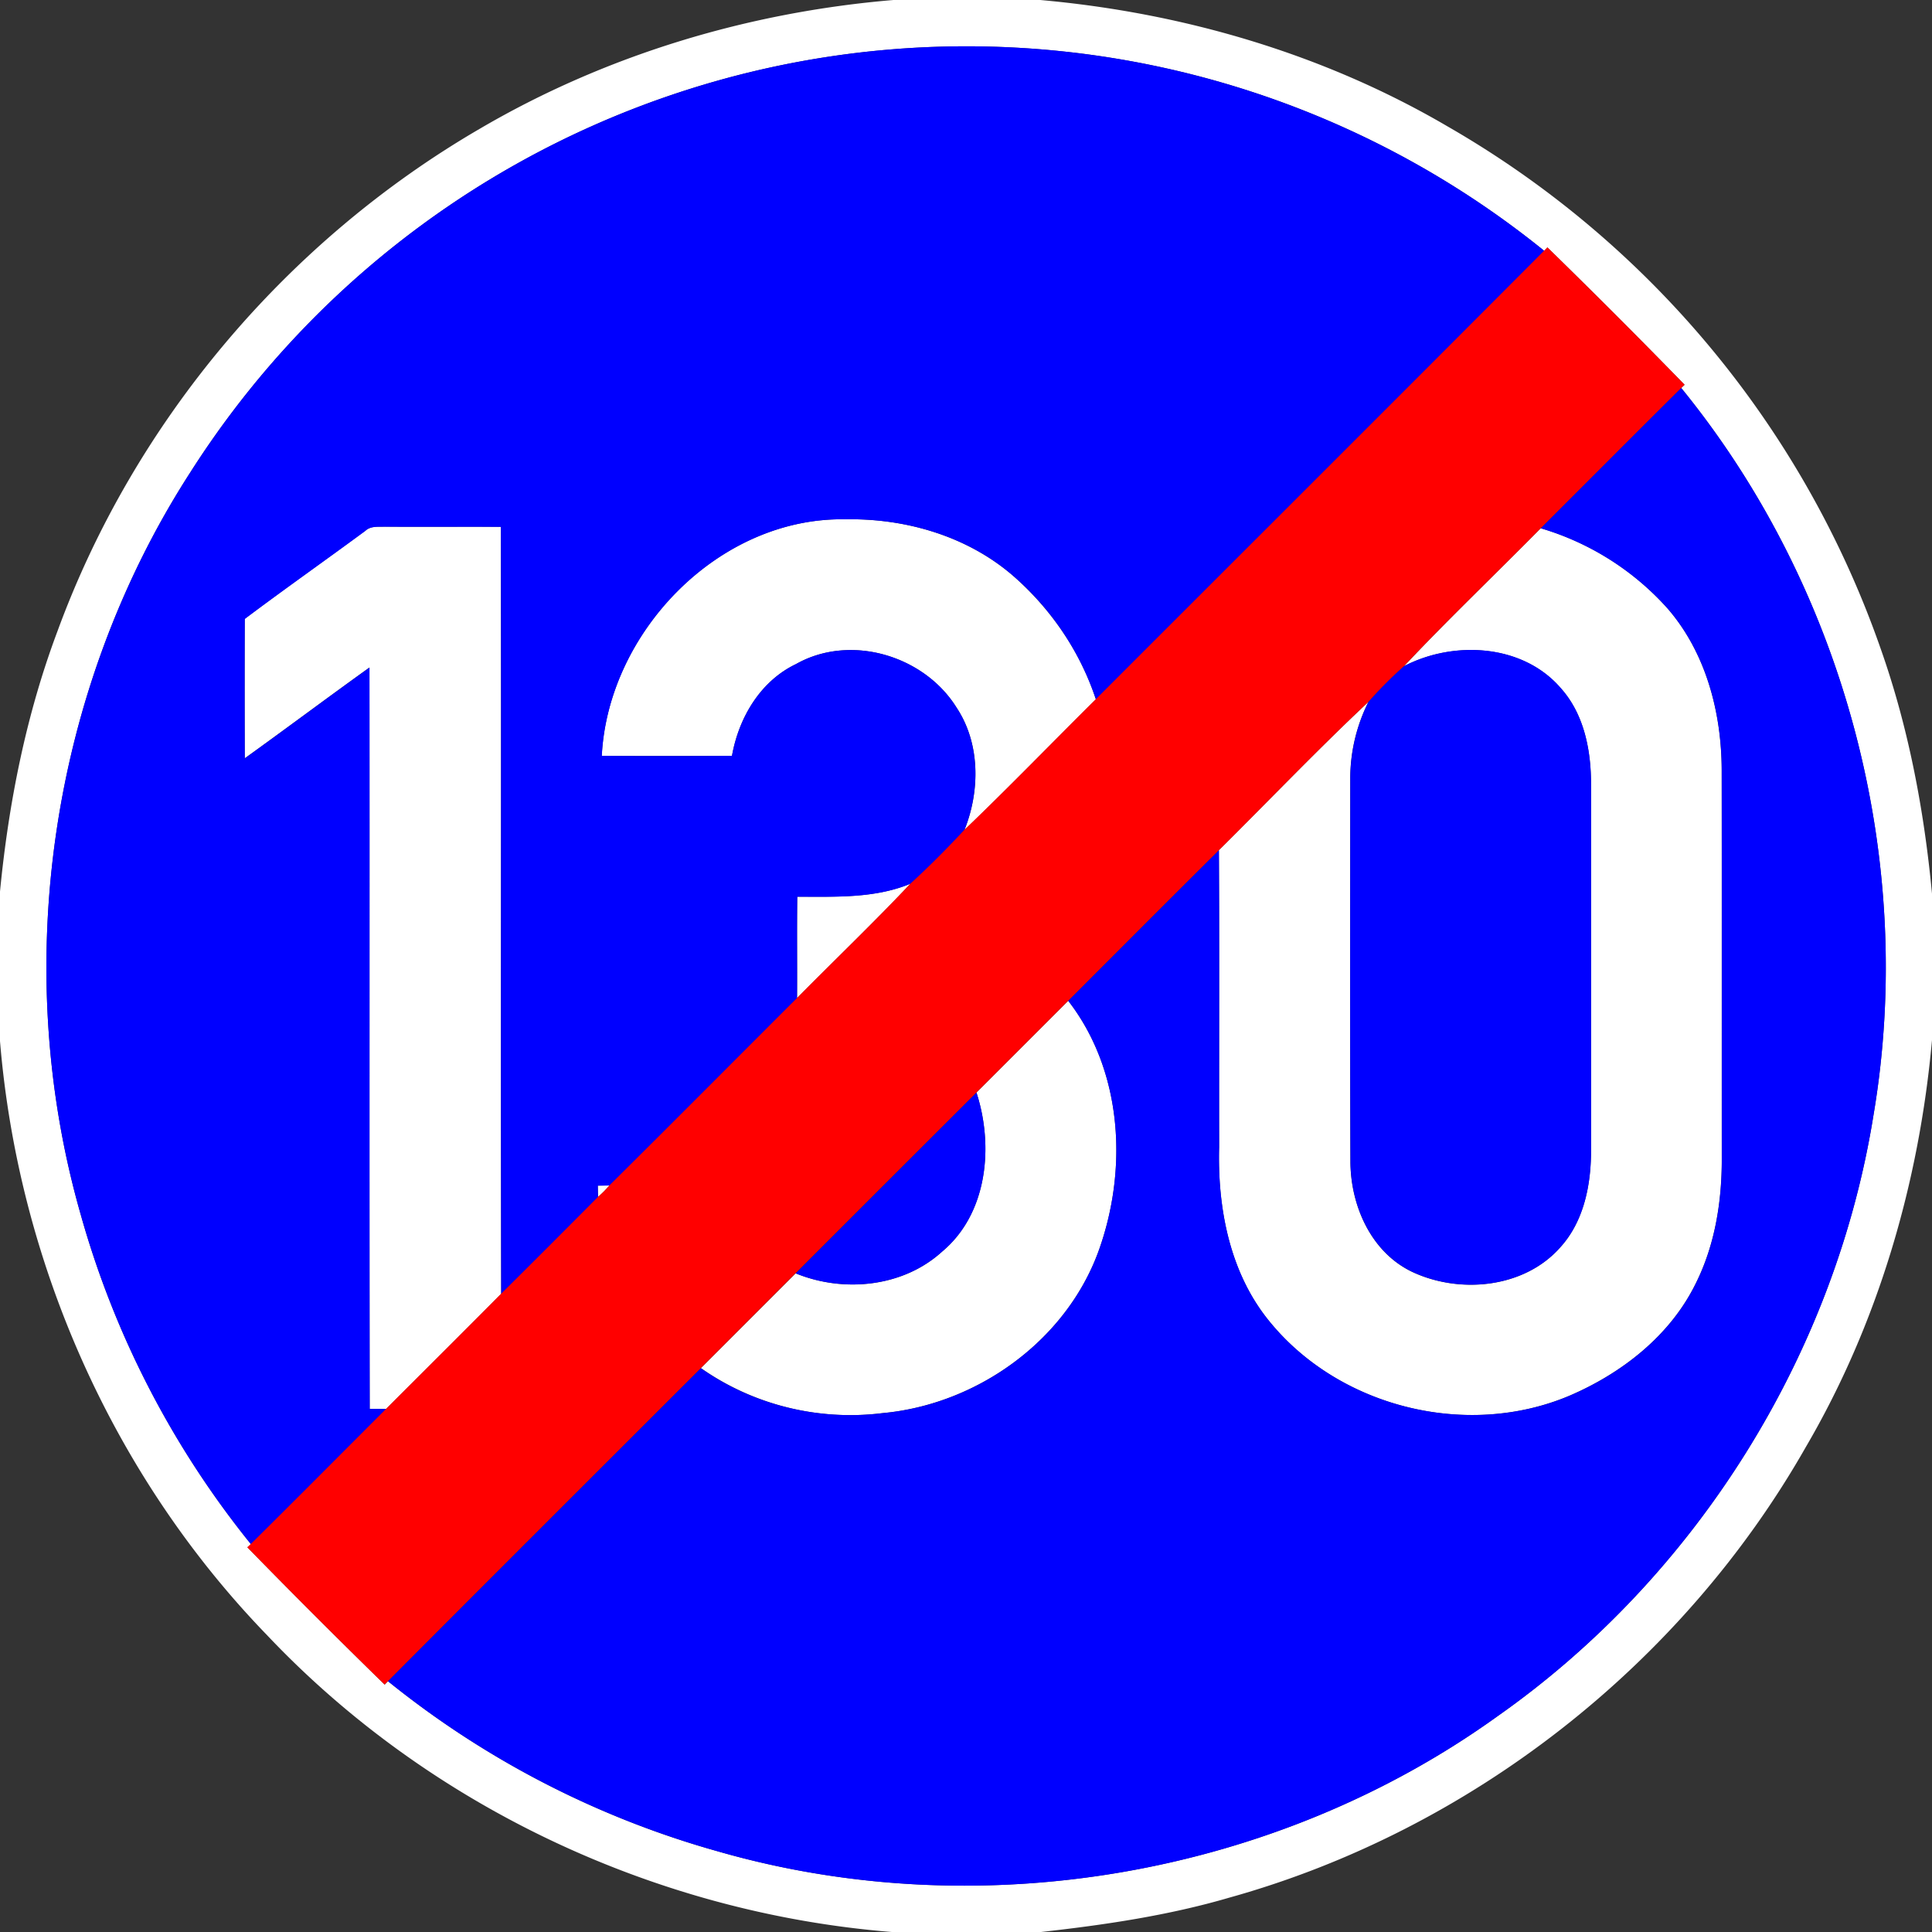 <svg xmlns="http://www.w3.org/2000/svg" width="24" height="24">
    <rect width="100%" height="100%" fill="#333333" stroke="none"/>
    <path fill="#fff" d="M11.099 0h1.823c1.771.158 3.519.668 5.058 1.569a12.068 12.068 0 0 1 5.378 6.477c.349.984.544 2.017.642 3.055v1.819c-.159 1.772-.669 3.521-1.57 5.06-1.537 2.7-4.162 4.757-7.155 5.592-.764.224-1.554.34-2.343.428h-1.853c-2.923-.234-5.747-1.556-7.764-3.69C1.399 18.331.226 15.675 0 12.933v-1.858c.107-1.101.324-2.196.714-3.234.954-2.607 2.849-4.848 5.247-6.242C7.524.683 9.297.151 11.099 0zM8.244 1.213a11.437 11.437 0 0 0-5.885 4.663C.626 8.565.122 12.002 1 15.078a11.43 11.43 0 0 0 2.117 4.104l-.043.04c.562.575 1.13 1.143 1.705 1.705l.041-.042A11.417 11.417 0 0 0 8.924 23c3.26.936 6.925.301 9.678-1.68 2.471-1.736 4.196-4.491 4.672-7.473.535-3.169-.359-6.537-2.389-9.027l.042-.04a97.888 97.888 0 0 0-1.704-1.706l-.04.042A11.41 11.41 0 0 0 8.244 1.213z"/>
    <path fill="#fff" d="M7.475 9.389c.079-1.539 1.453-2.966 3.026-2.938.746-.014 1.513.208 2.084.702.468.41.836.942 1.028 1.535-.545.54-1.078 1.092-1.632 1.622.194-.485.198-1.072-.097-1.518-.403-.65-1.32-.924-1.995-.543-.445.213-.712.668-.796 1.14-.539.003-1.078.004-1.617 0zM4.536 6.596c.066-.065.16-.051.244-.054.481.004.961-.001 1.442.002.006 3.176-.002 6.352.004 9.528-.474.479-.953.954-1.43 1.431a13.874 13.874 0 0 0-.204-.002c-.005-3.07 0-6.139-.003-9.209-.519.372-1.03.755-1.549 1.128-.001-.578-.002-1.155 0-1.733.493-.37.998-.726 1.495-1.092zM17.443 8.274c.55-.585 1.133-1.14 1.697-1.712a3.41 3.41 0 0 1 1.571.992c.479.549.674 1.292.676 2.01.002 1.609 0 3.218.001 4.828.002.535-.085 1.08-.328 1.561-.318.643-.917 1.108-1.567 1.386-1.287.542-2.894.135-3.757-.966-.467-.597-.612-1.38-.592-2.123-.002-1.229.004-2.459-.003-3.688.619-.614 1.222-1.246 1.858-1.843a2.125 2.125 0 0 0-.226.942c-.001 1.587-.004 3.175.002 4.762 0 .544.249 1.123.757 1.372.593.284 1.4.211 1.85-.3.293-.322.381-.773.382-1.196V9.75c.001-.424-.084-.875-.375-1.2-.473-.551-1.33-.595-1.947-.275zM9.904 11.139c.473-.001.96.023 1.407-.162-.458.486-.941.947-1.41 1.422.003-.42-.003-.84.003-1.26zM12.129 13.573l1.141-1.141c.681.879.744 2.111.369 3.13-.413 1.106-1.512 1.886-2.677 1.992a3.237 3.237 0 0 1-2.255-.559l1.177-1.177c.595.244 1.334.173 1.819-.27.565-.472.643-1.311.427-1.976zM7.426 14.728l.145-.002a1.279 1.279 0 0 1-.142.143l-.003-.141z"/>
    <path fill="#00f" d="M8.244 1.213a11.41 11.41 0 0 1 10.939 1.903c-1.853 1.86-3.713 3.715-5.569 5.572a3.506 3.506 0 0 0-1.028-1.535c-.57-.494-1.337-.716-2.084-.702-1.573-.028-2.947 1.399-3.026 2.938.539.004 1.078.003 1.617 0 .084-.473.352-.928.796-1.14.676-.381 1.592-.107 1.995.543.294.446.29 1.034.097 1.518-.215.231-.437.455-.67.668-.447.185-.934.161-1.407.162-.006.42 0 .84-.003 1.26-.777.776-1.55 1.555-2.33 2.327l-.145.002.003.141c-.399.403-.801.804-1.203 1.203-.007-3.176.002-6.352-.004-9.528-.48-.003-.961.001-1.442-.002-.084.003-.179-.011-.244.054-.496.366-1.002.721-1.495 1.092a199.99 199.99 0 0 0 0 1.732c.519-.373 1.03-.756 1.549-1.128.003 3.07-.002 6.139.003 9.209.068 0 .136 0 .204.002-.56.559-1.117 1.122-1.68 1.678A11.422 11.422 0 0 1 1 15.078C.122 12.003.626 8.566 2.359 5.876a11.437 11.437 0 0 1 5.885-4.663zM19.14 6.562c.582-.581 1.161-1.164 1.745-1.742 2.031 2.49 2.924 5.858 2.389 9.027-.476 2.983-2.201 5.737-4.672 7.473-2.753 1.981-6.418 2.616-9.678 1.68a11.441 11.441 0 0 1-4.104-2.115c1.293-1.299 2.591-2.593 3.887-3.889.649.46 1.467.656 2.255.559 1.165-.106 2.265-.886 2.677-1.992.375-1.019.312-2.251-.369-3.13.624-.623 1.245-1.249 1.872-1.87.007 1.229.001 2.459.003 3.688-.02.743.125 1.526.592 2.123.863 1.1 2.47 1.508 3.757.966.65-.278 1.249-.743 1.567-1.386.243-.481.33-1.027.328-1.561 0-1.609.001-3.218-.001-4.828-.002-.717-.197-1.46-.676-2.01a3.41 3.41 0 0 0-1.571-.992z"/>
    <path fill="#00f" d="M17.443 8.274c.616-.32 1.474-.276 1.947.275.291.325.376.776.375 1.2v4.549c-.001.423-.089.874-.382 1.196-.45.511-1.257.584-1.85.3-.508-.249-.757-.828-.757-1.372-.006-1.587-.003-3.174-.002-4.762A2.142 2.142 0 0 1 17 8.718c.139-.158.287-.306.443-.445zM9.884 15.818l2.246-2.246c.216.665.139 1.504-.427 1.976-.486.442-1.224.513-1.819.27z"/>
    <path fill="red" d="M19.182 3.115l.04-.042c.575.562 1.144 1.13 1.704 1.706l-.042.04c-.584.578-1.163 1.162-1.745 1.742-.563.573-1.147 1.127-1.697 1.712-.157.14-.305.288-.443.445-.636.597-1.238 1.229-1.858 1.843-.626.621-1.248 1.246-1.872 1.87l-1.141 1.141a2378.008 2378.008 0 0 0-3.423 3.423c-1.296 1.296-2.594 2.59-3.887 3.889l-.041.042c-.575-.562-1.144-1.13-1.705-1.705l.043-.04c.563-.556 1.12-1.118 1.68-1.678.477-.477.955-.952 1.43-1.431.403-.399.804-.801 1.203-1.203a1.37 1.37 0 0 0 .142-.143c.78-.772 1.553-1.551 2.33-2.327.469-.475.952-.936 1.41-1.422.233-.213.455-.437.67-.668.554-.53 1.087-1.082 1.632-1.622 1.856-1.857 3.716-3.711 5.569-5.572z"/>
</svg>
